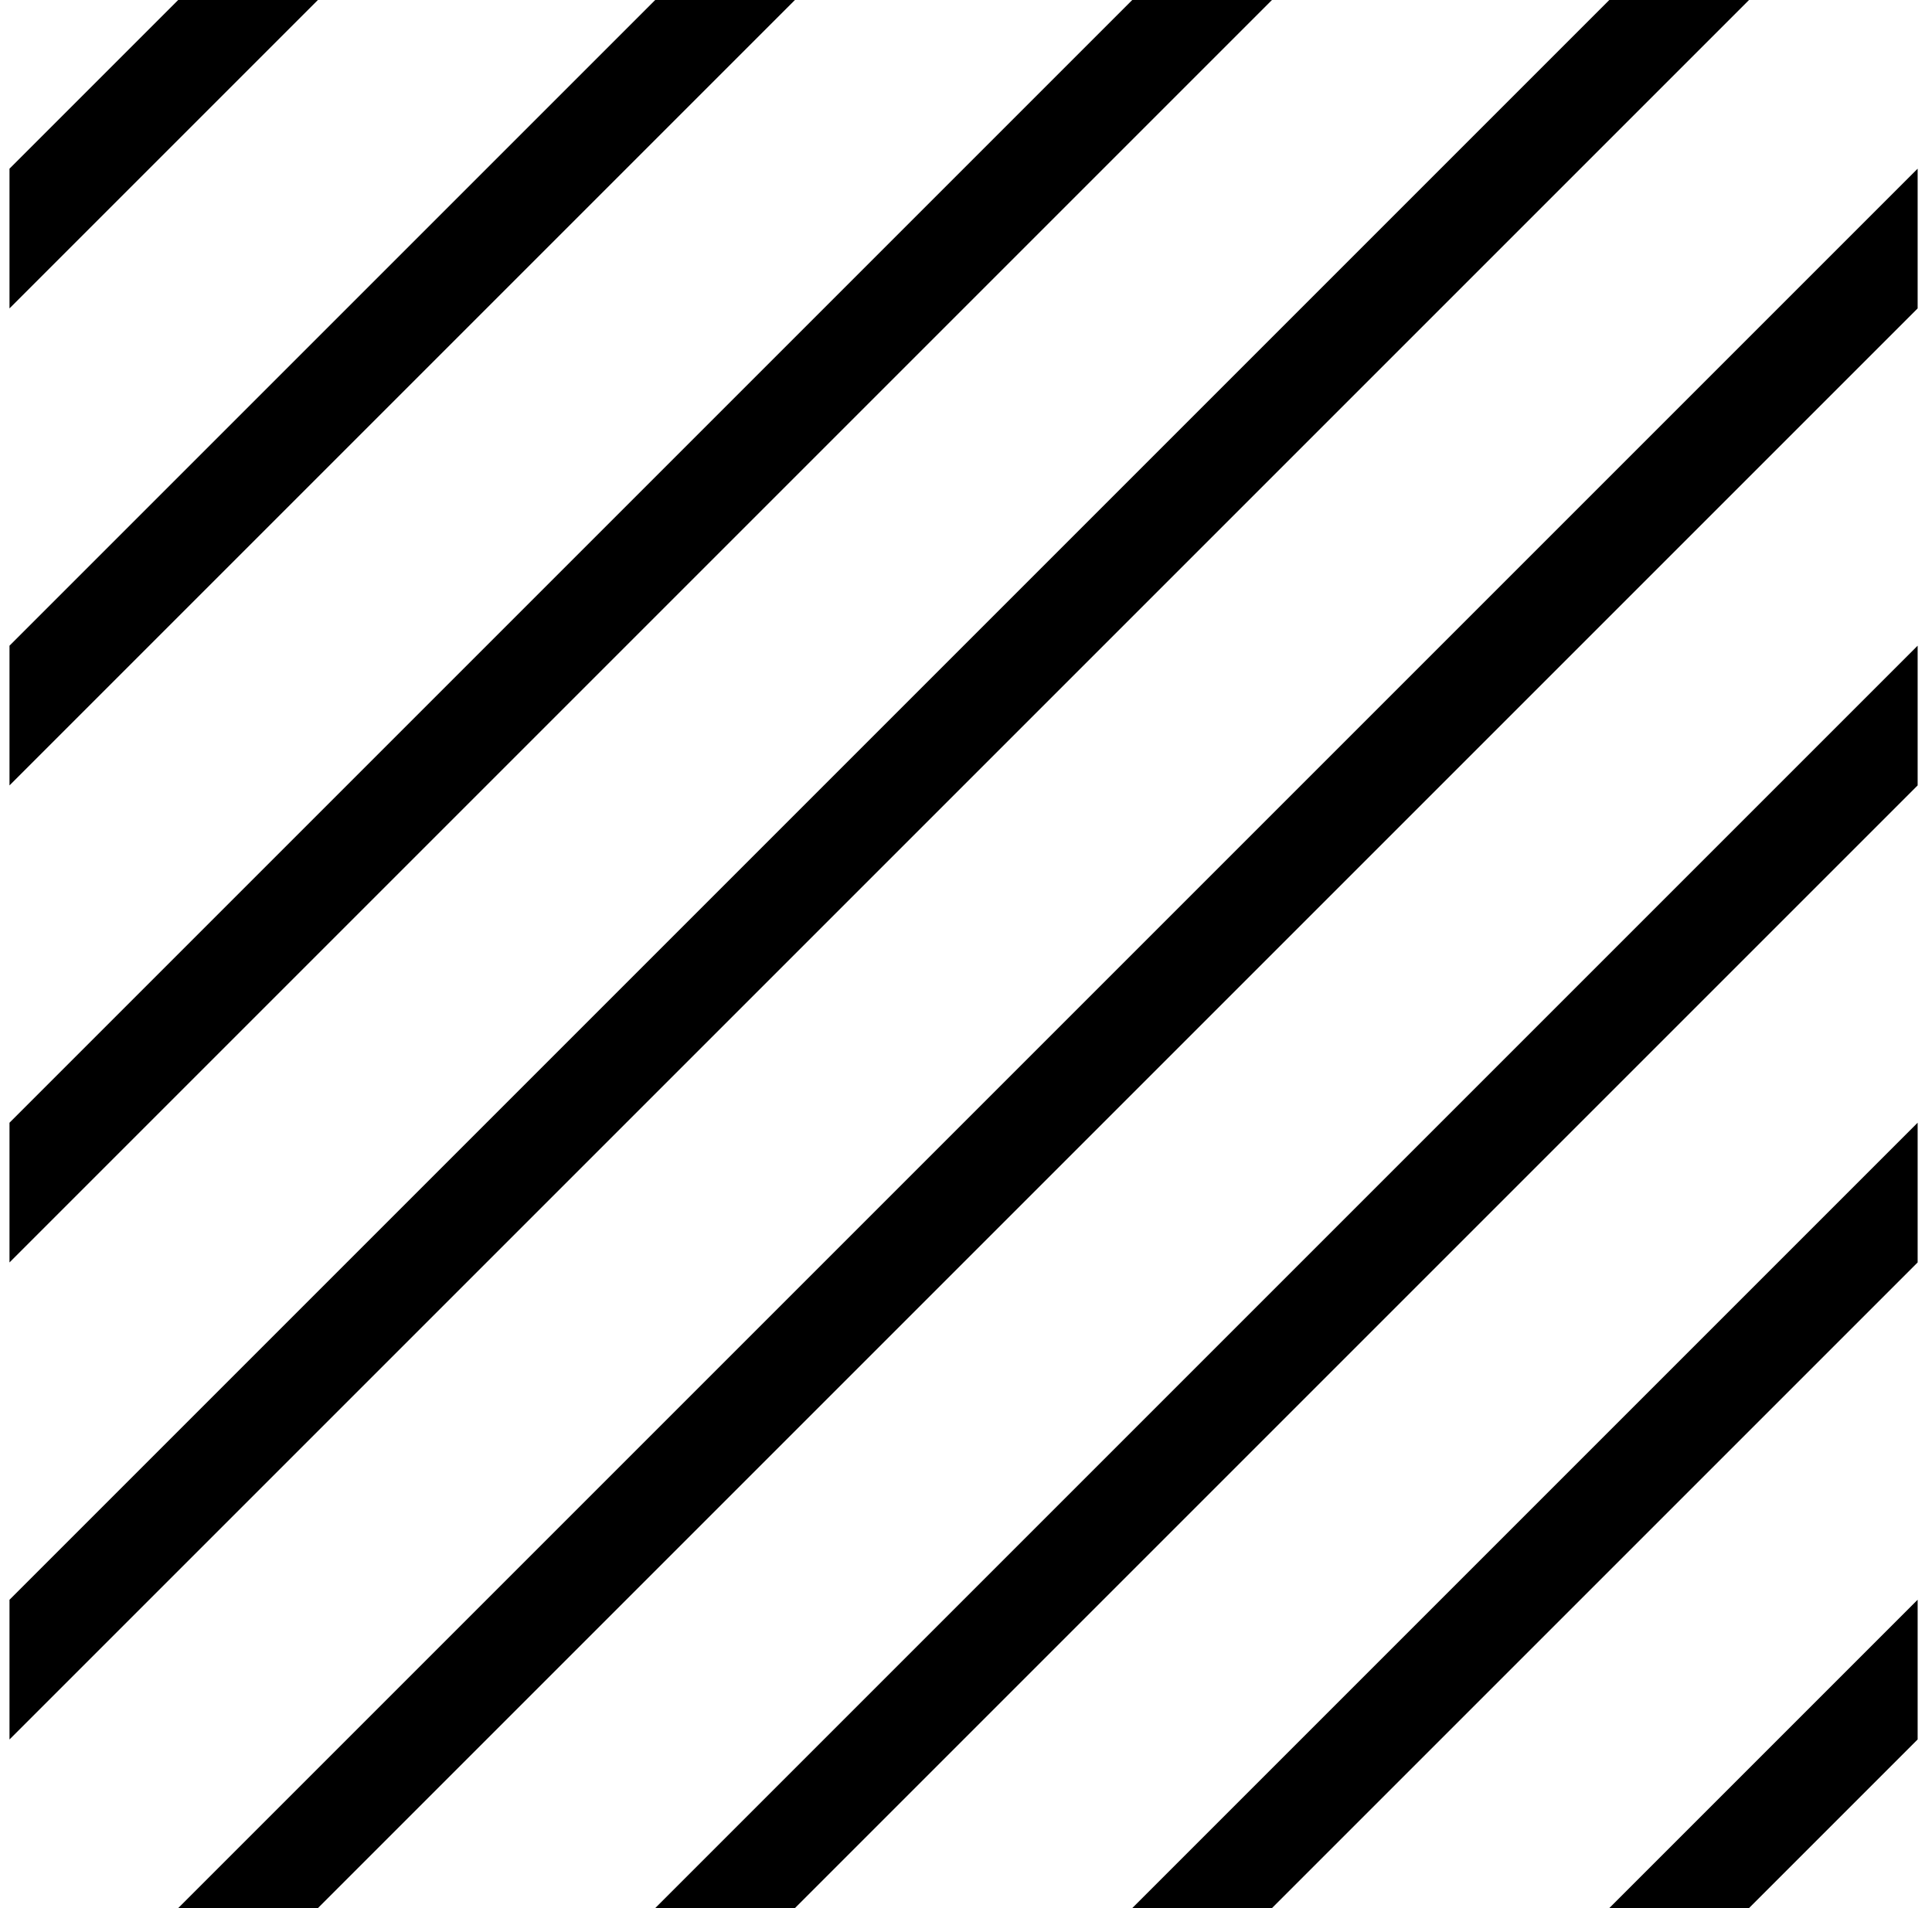 <?xml version="1.0" encoding="UTF-8"?>
<svg width="81px" height="80px" viewBox="0 0 81 80" version="1.1" xmlns="http://www.w3.org/2000/svg" xmlns:xlink="http://www.w3.org/1999/xlink">
    <title>38</title>
    <g id="Page-1" stroke="none" stroke-width="1" fill="none" fill-rule="evenodd">
        <g id="Artboard-Copy-2" transform="translate(-378, -576)" fill="#000000">
            <g id="glyphs" transform="translate(280, 175)">
                <g id="38" transform="translate(98.398, 400.999)">
                    <path d="M80,7.073 L80,12.931 L12.931,80 L7.073,80 L80,7.073 Z M80,27.072 L80,32.93 L32.93,80 L27.072,80 L80,27.072 Z M80,47.072 L80,52.93 L52.93,80 L47.072,80 L80,47.072 Z M80,67.072 L80,72.93 L72.93,80 L67.072,80 L80,67.072 Z M72.931,0 L0,72.931 L0,67.073 L67.073,0 L72.931,0 Z M52.931,0 L0,52.931 L0,47.073 L47.073,0 L52.931,0 Z M32.931,0 L0,32.931 L0,27.073 L27.073,0 L32.931,0 Z M12.931,0 L0,12.931 L0,7.073 L7.073,0 L12.931,0 Z" id="Combined-Shape"></path>
                </g>
            </g>
        </g>
    </g>
</svg>